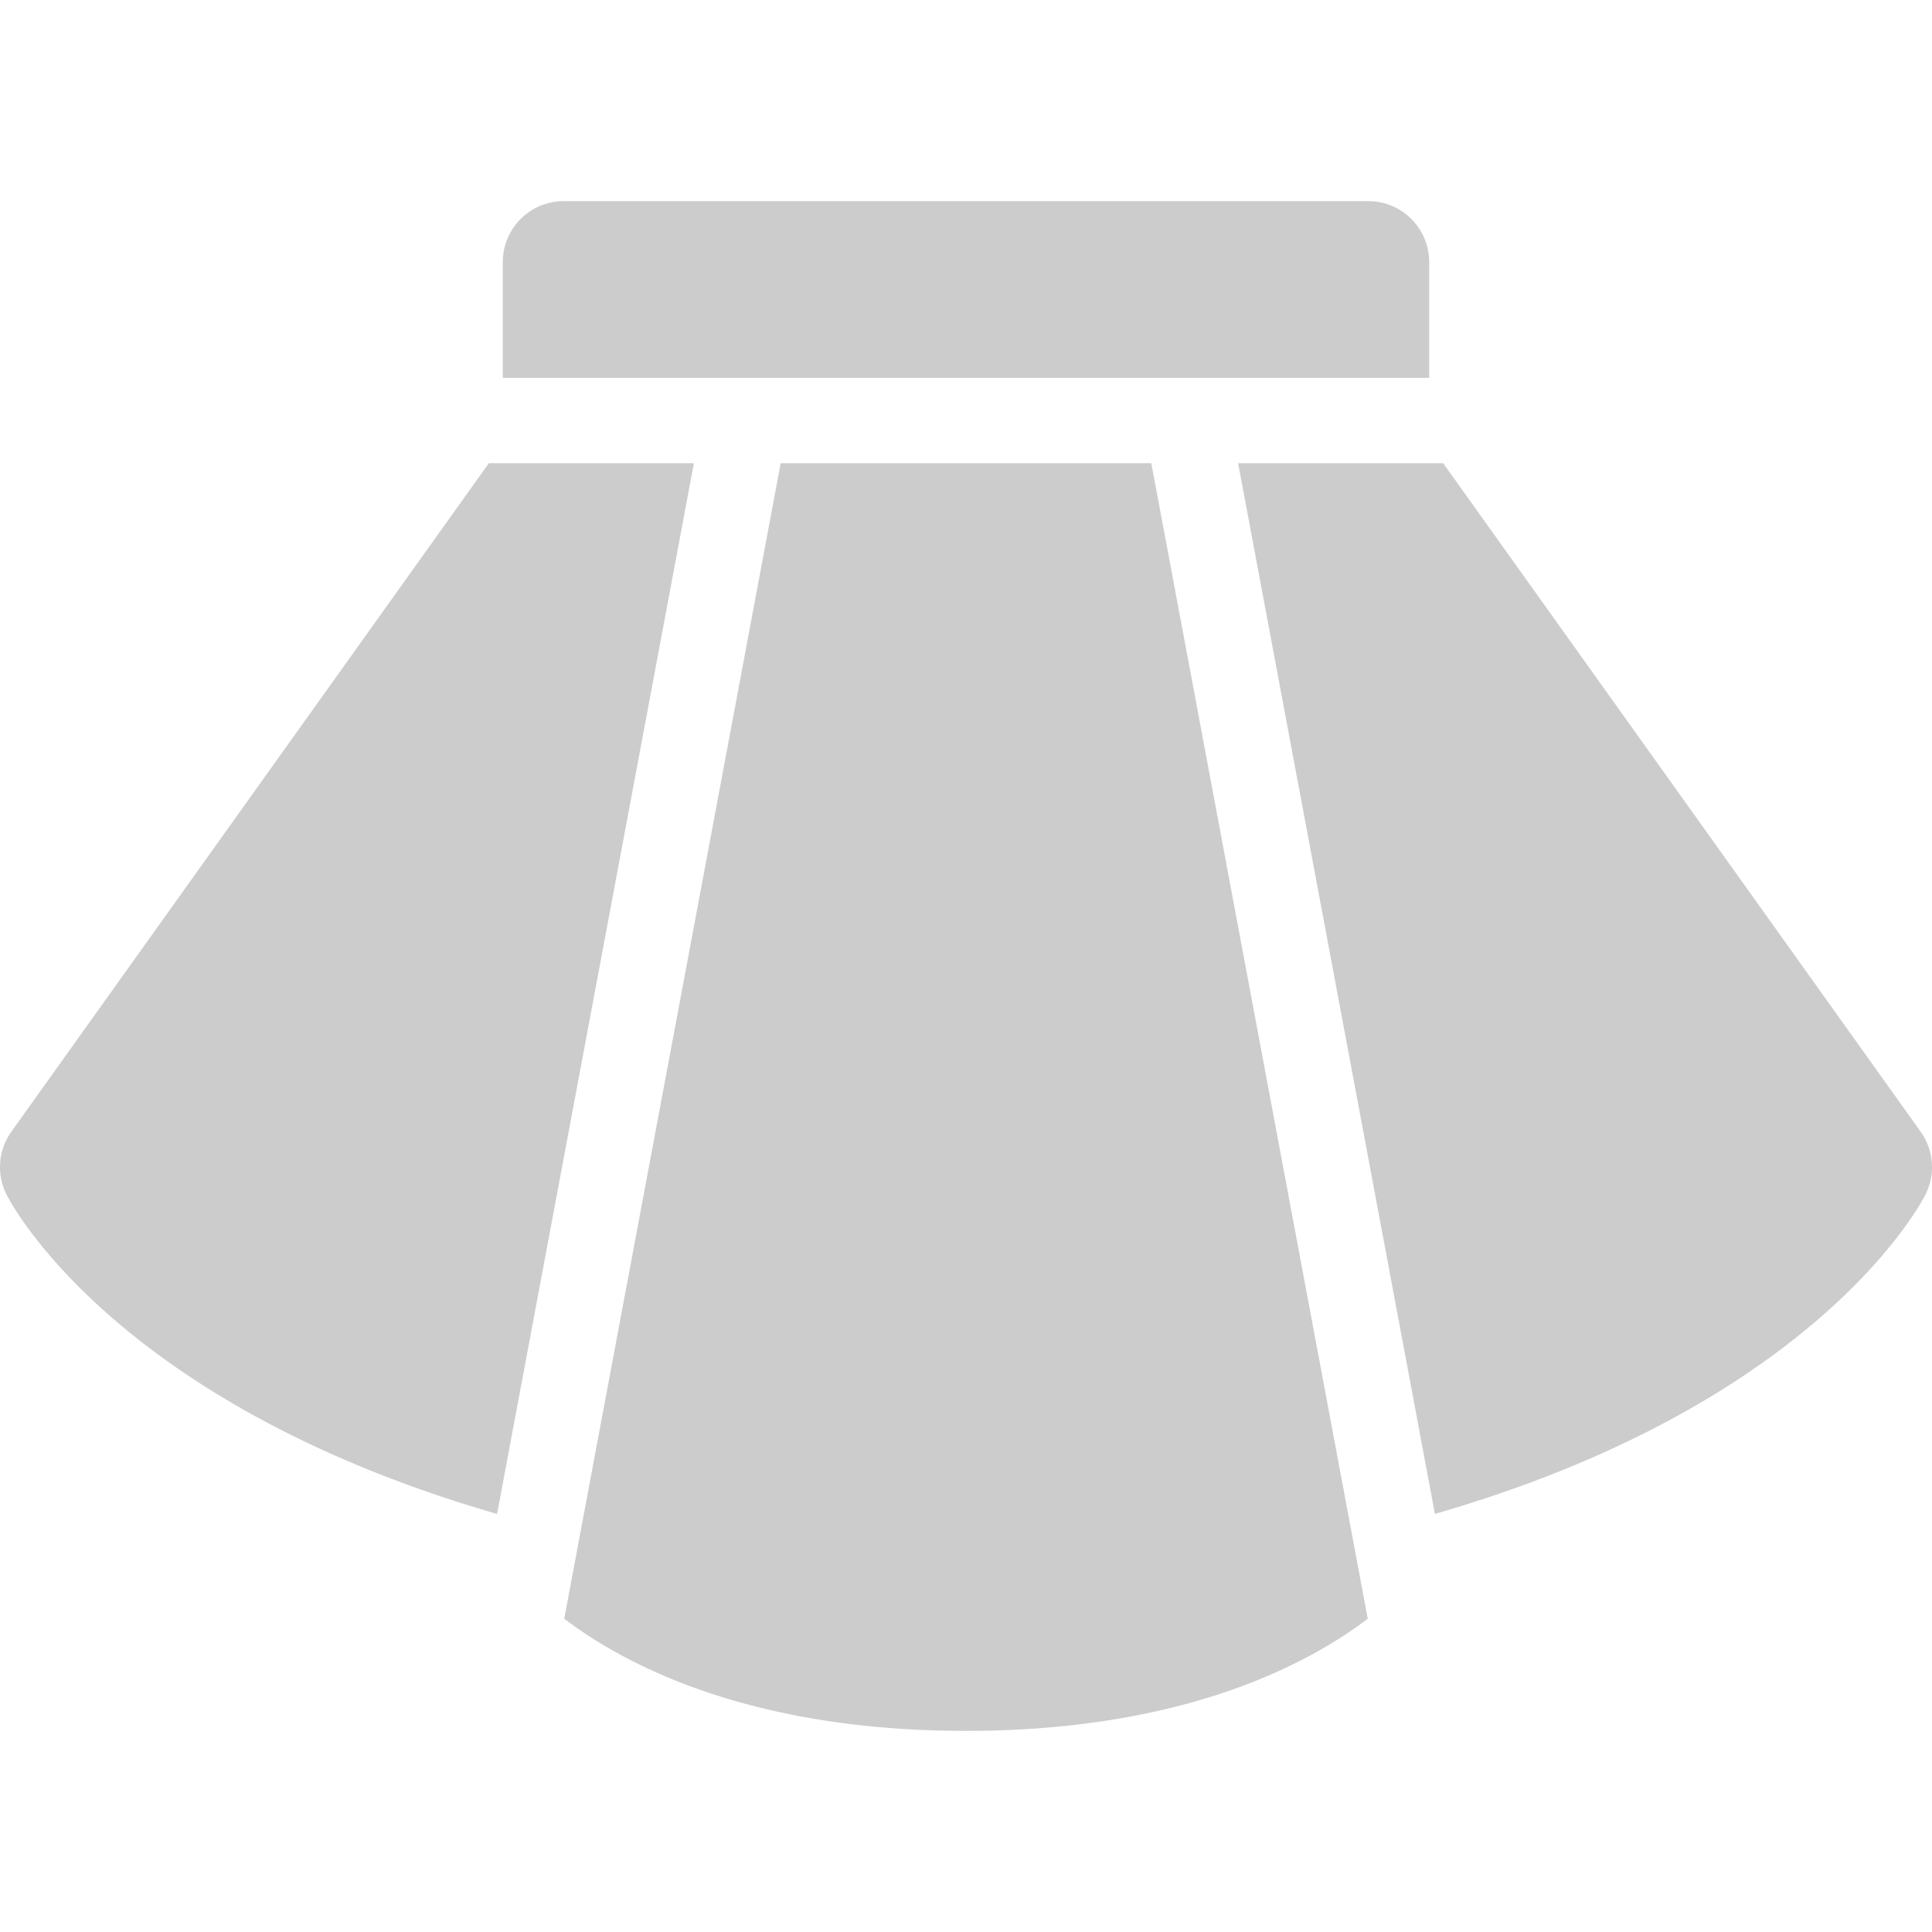 <svg xmlns="http://www.w3.org/2000/svg" viewBox="0 0 297 297" fill="#ccc"><path d="M106.669 71.205H75.15L1.745 173.973c-2.018 2.824-2.308 6.531-.756 9.635.68 1.359 16.712 32.188 75.425 49.123l30.255-161.526zm113.036-13.117V40.287a9.37 9.37 0 0 0-9.369-9.369H86.664a9.37 9.37 0 0 0-9.369 9.369v17.801h142.41zm-42.719 13.117h-56.973L86.739 248.848c9.498 7.197 28.674 17.234 61.761 17.234s52.263-10.037 61.761-17.234L176.986 71.205zm118.269 102.768L221.85 71.205h-31.518l30.255 161.525c58.713-16.936 74.744-47.764 75.425-49.123a9.37 9.37 0 0 0-.757-9.634z"/></svg>
